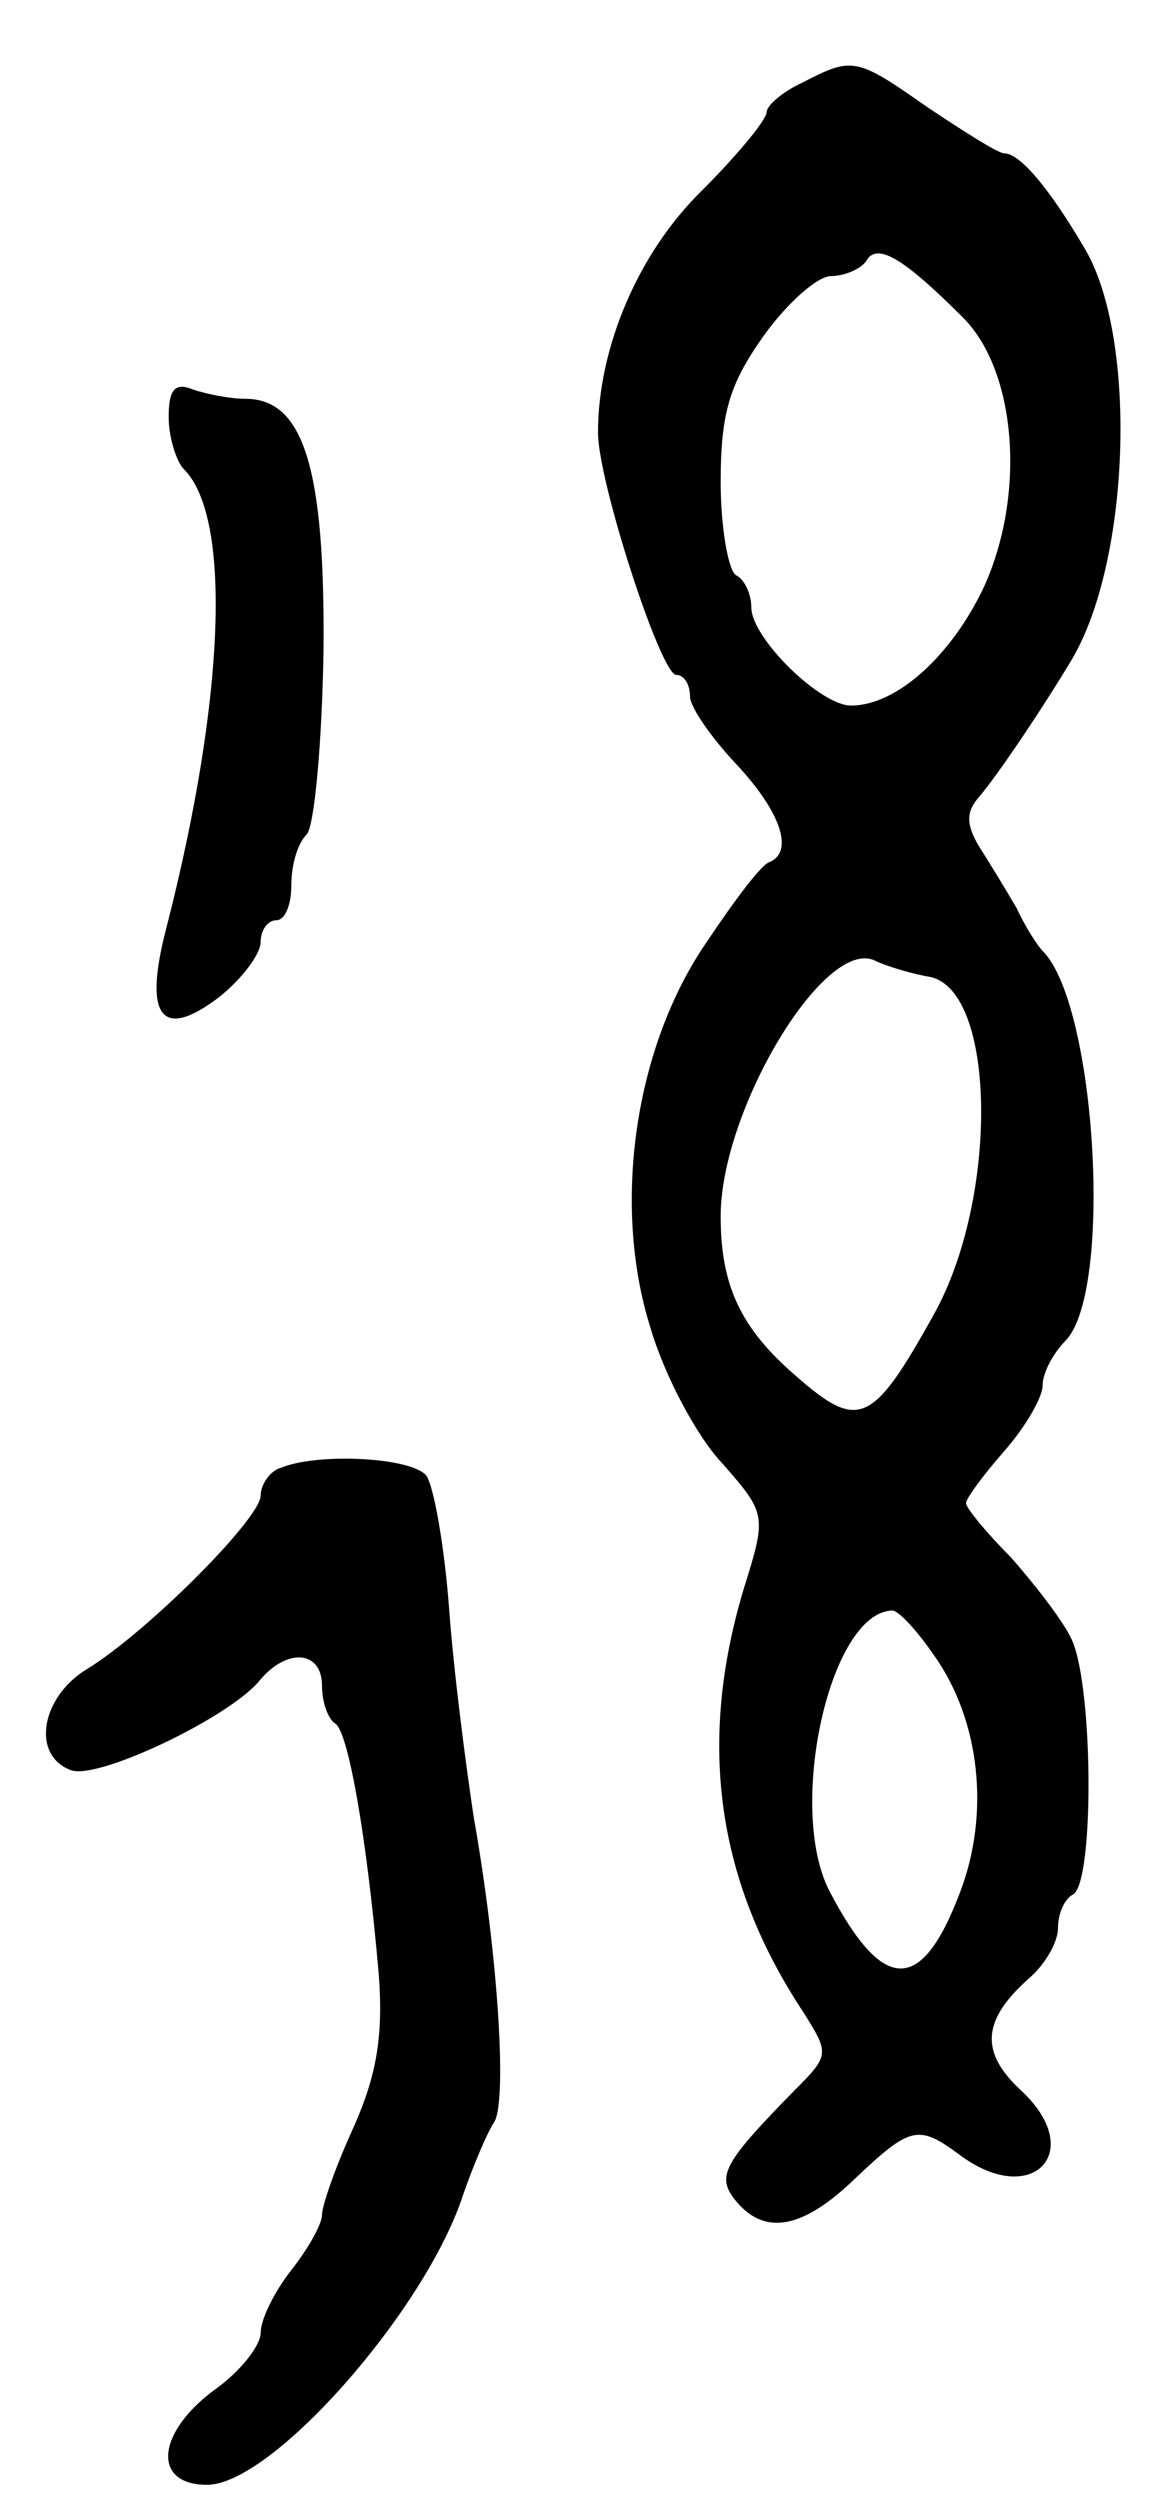 <svg version="1.0" xmlns="http://www.w3.org/2000/svg"
 width="75pt" height="163pt" viewBox="0 0 75 163"
 preserveAspectRatio="xMidYMid meet">
<g transform="translate(0,163) scale(0.1,-0.1)"
fill="#000000" stroke="none">
<path d="M523 1576 c-13 -6 -23 -15 -23 -19 0 -5 -19 -28 -42 -51 -42 -41 -68
-103 -68 -158 0 -32 41 -158 51 -158 5 0 9 -6 9 -14 0 -7 14 -27 30 -44 29
-31 38 -57 22 -64 -5 -1 -23 -25 -41 -52 -47 -68 -62 -171 -37 -251 9 -31 30
-71 47 -89 29 -33 29 -34 14 -82 -30 -100 -18 -190 39 -276 17 -27 17 -28 -6
-51 -47 -48 -51 -56 -38 -72 19 -23 44 -18 78 15 36 34 41 35 68 15 47 -35 83
2 40 42 -27 25 -26 46 6 74 10 9 18 23 18 32 0 9 4 19 10 22 14 9 13 141 -2
168 -6 12 -24 35 -39 52 -16 16 -29 32 -29 35 0 3 11 18 25 34 14 16 25 35 25
43 0 8 7 21 15 29 31 32 20 219 -15 254 -3 3 -11 15 -17 28 -7 12 -18 30 -25
41 -8 14 -8 22 1 32 11 13 39 54 60 89 38 64 43 208 9 267 -24 41 -43 63 -53
63 -4 0 -26 14 -50 30 -47 33 -49 33 -82 16z m105 -153 c35 -35 41 -115 14
-175 -21 -45 -57 -78 -87 -78 -20 0 -65 44 -65 64 0 8 -4 18 -10 21 -5 3 -10
31 -10 61 0 45 6 64 28 95 15 21 35 39 44 39 9 0 20 5 23 10 7 12 24 2 63 -37z
m-21 -430 c43 -10 44 -145 2 -220 -40 -72 -49 -76 -90 -40 -36 31 -49 59 -49
104 0 69 67 181 100 167 8 -4 25 -9 37 -11z m2 -442 c30 -42 37 -103 17 -155
-25 -66 -50 -66 -85 1 -28 54 0 182 41 183 4 0 16 -13 27 -29z"/>
<path d="M110 1358 c0 -13 5 -29 10 -34 31 -31 27 -148 -11 -297 -16 -60 -4
-76 34 -47 15 12 27 28 27 36 0 8 5 14 10 14 6 0 10 10 10 23 0 13 4 27 10 33
5 5 10 59 11 120 1 119 -13 164 -51 164 -10 0 -25 3 -34 6 -12 5 -16 0 -16
-18z"/>
<path d="M183 673 c-7 -2 -13 -11 -13 -18 0 -15 -74 -89 -113 -113 -30 -18
-37 -56 -11 -66 17 -7 103 34 123 58 18 22 41 20 41 -3 0 -11 4 -22 9 -25 8
-6 20 -71 28 -163 3 -39 -1 -65 -16 -99 -12 -26 -21 -52 -21 -58 0 -6 -9 -22
-20 -36 -11 -14 -20 -32 -20 -41 0 -8 -13 -25 -30 -37 -38 -28 -41 -62 -5 -62
42 0 140 111 166 186 7 21 17 44 21 50 9 12 3 109 -13 199 -5 33 -13 94 -16
135 -3 41 -10 81 -15 88 -10 12 -71 15 -95 5z"/>
</g>
</svg>
